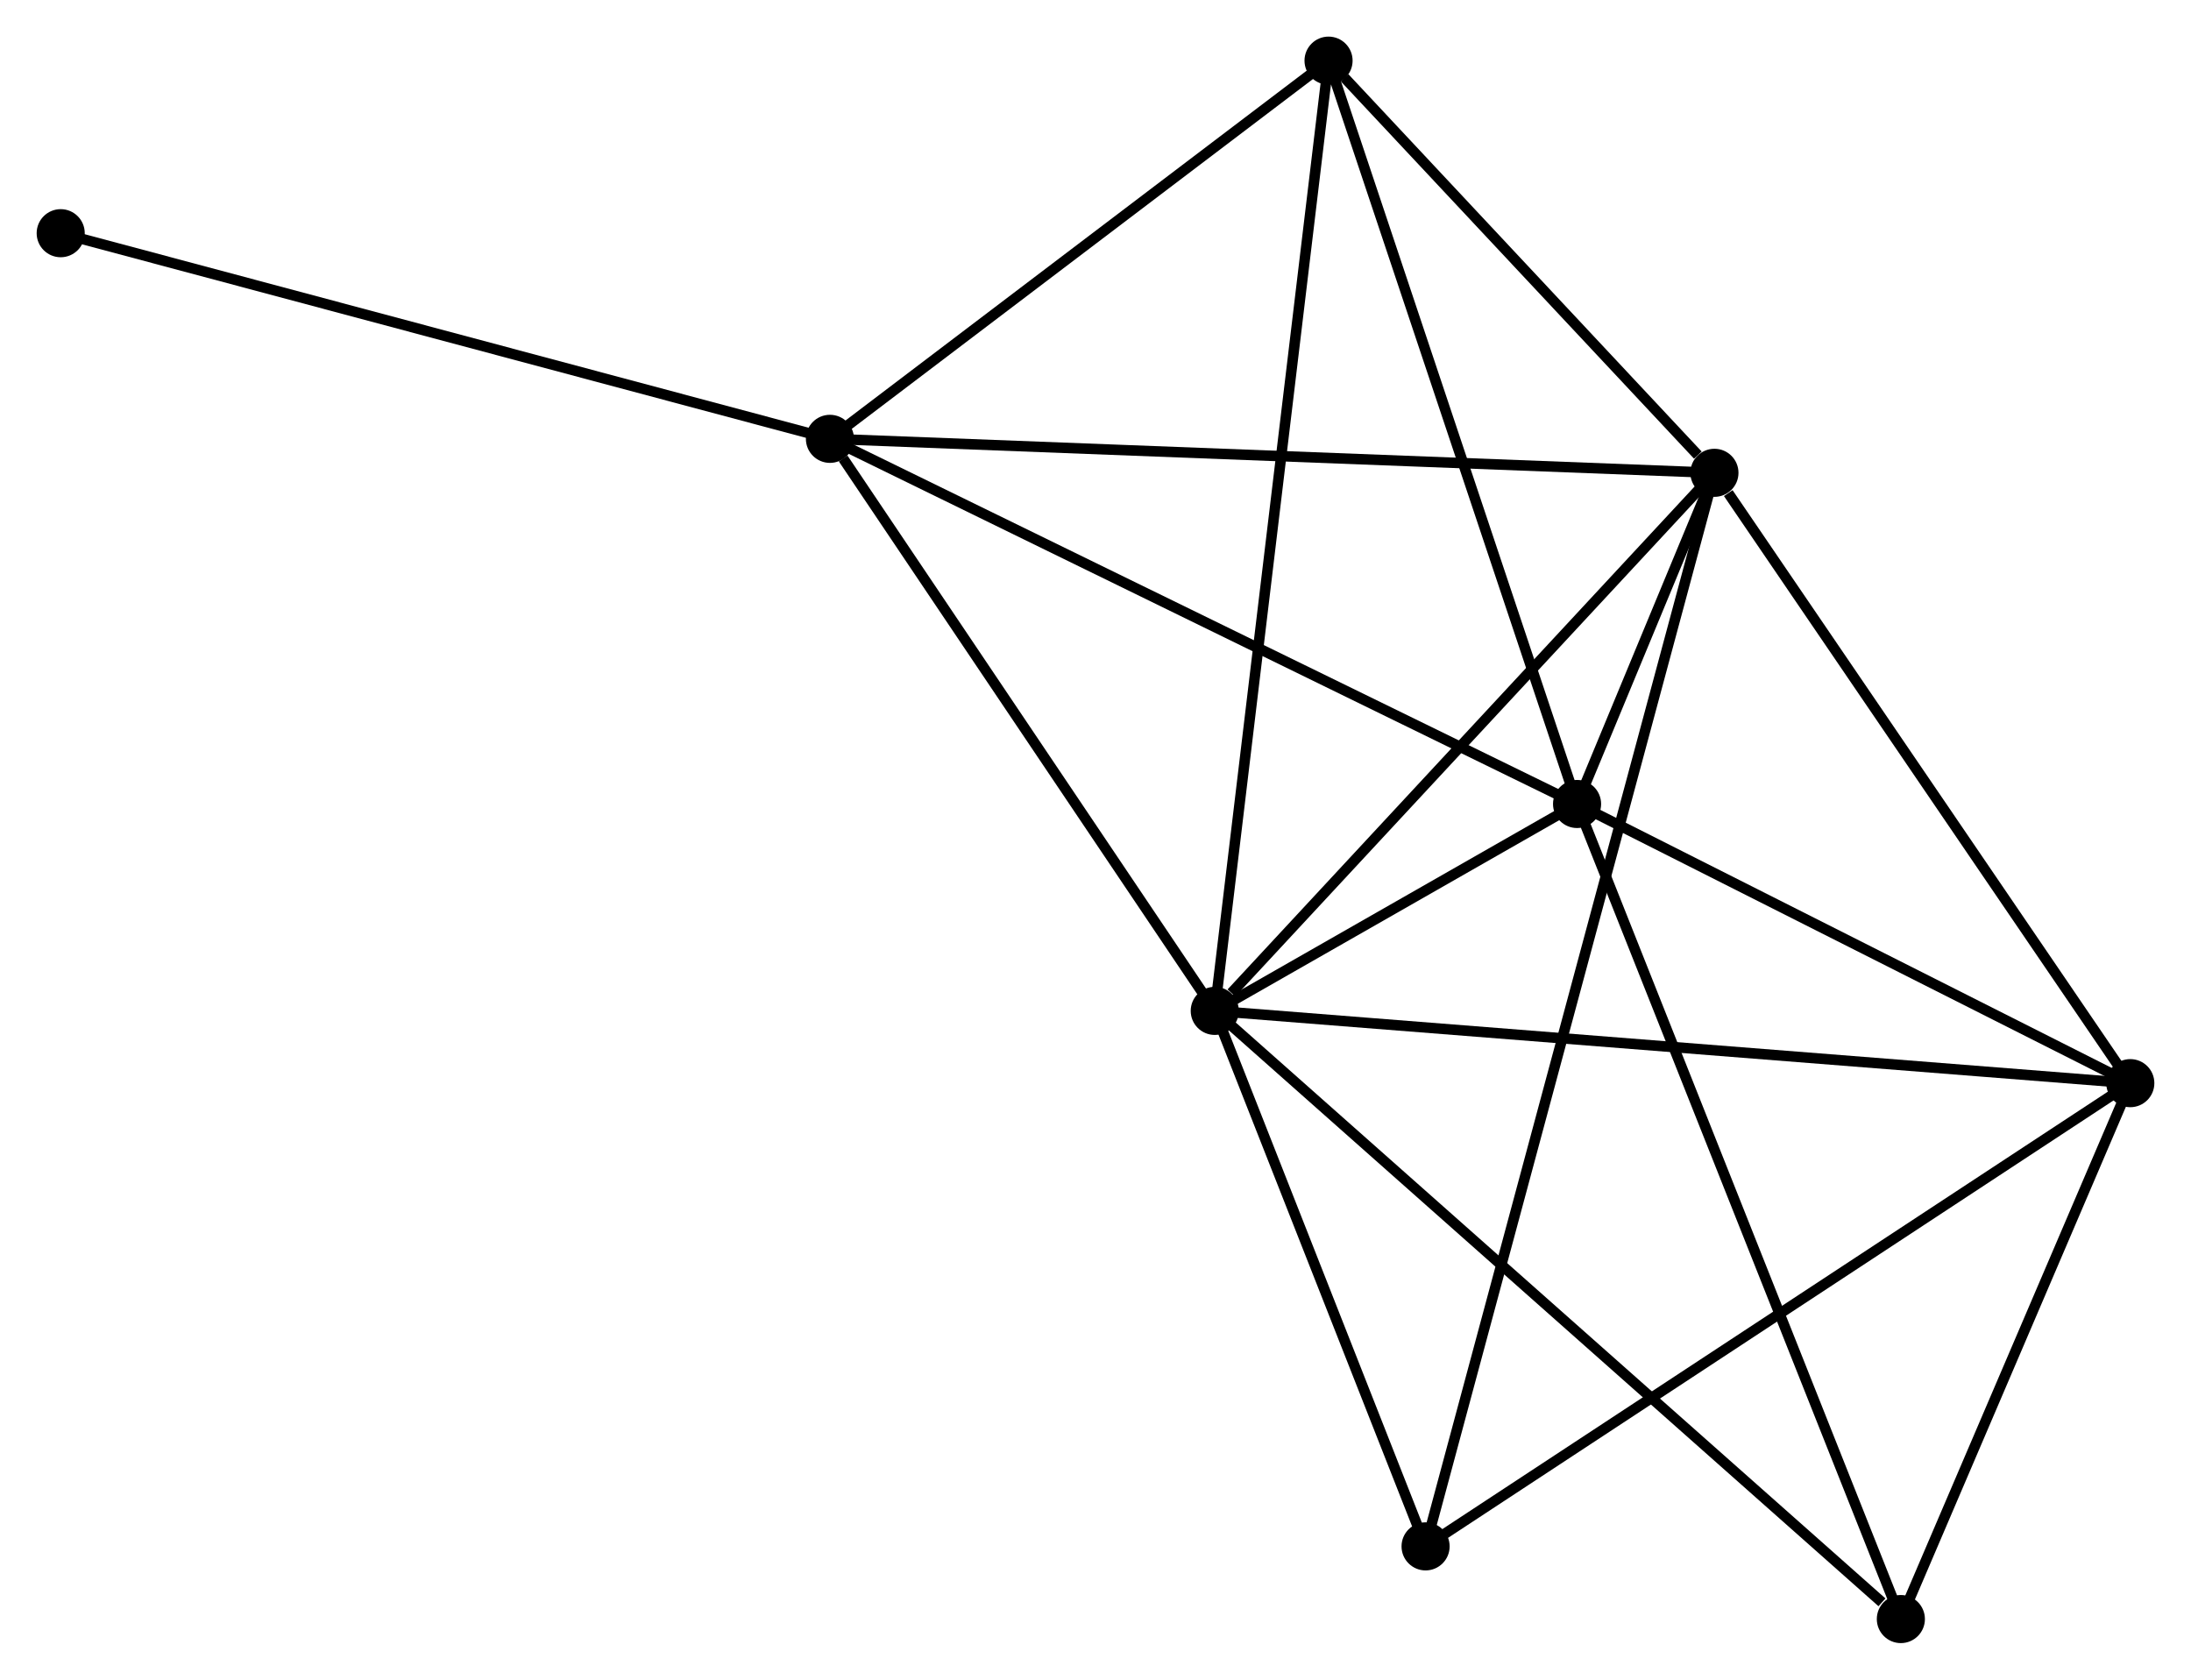 <?xml version="1.0" encoding="UTF-8" standalone="no"?>
<!DOCTYPE svg PUBLIC "-//W3C//DTD SVG 1.1//EN"
 "http://www.w3.org/Graphics/SVG/1.1/DTD/svg11.dtd">
<!-- Generated by graphviz version 2.36.0 (20140111.2315)
 -->
<!-- Title: %3 Pages: 1 -->
<svg width="210pt" height="161pt"
 viewBox="0.00 0.00 209.52 160.64" xmlns="http://www.w3.org/2000/svg" xmlns:xlink="http://www.w3.org/1999/xlink">
<g id="graph0" class="graph" transform="scale(1 1) rotate(0) translate(4 156.64)">
<title>%3</title>
<!-- 0 -->
<g id="node1" class="node"><title>0</title>
<ellipse fill="black" stroke="black" cx="112.165" cy="-59.963" rx="1.8" ry="1.8"/>
</g>
<!-- 1 -->
<g id="node2" class="node"><title>1</title>
<ellipse fill="black" stroke="black" cx="159.95" cy="-111.422" rx="1.8" ry="1.8"/>
</g>
<!-- 0&#45;&#45;1 -->
<g id="edge1" class="edge"><title>0&#45;&#45;1</title>
<path fill="none" stroke="black" d="M113.755,-61.675C121.14,-69.627 152.013,-102.875 158.678,-110.053"/>
</g>
<!-- 2 -->
<g id="node3" class="node"><title>2</title>
<ellipse fill="black" stroke="black" cx="146.813" cy="-79.75" rx="1.8" ry="1.8"/>
</g>
<!-- 0&#45;&#45;2 -->
<g id="edge2" class="edge"><title>0&#45;&#45;2</title>
<path fill="none" stroke="black" d="M114.028,-61.027C120.1,-64.495 139.266,-75.44 145.107,-78.775"/>
</g>
<!-- 3 -->
<g id="node4" class="node"><title>3</title>
<ellipse fill="black" stroke="black" cx="75.364" cy="-114.671" rx="1.8" ry="1.8"/>
</g>
<!-- 0&#45;&#45;3 -->
<g id="edge3" class="edge"><title>0&#45;&#45;3</title>
<path fill="none" stroke="black" d="M110.941,-61.783C105.353,-70.089 82.305,-104.352 76.631,-112.788"/>
</g>
<!-- 4 -->
<g id="node5" class="node"><title>4</title>
<ellipse fill="black" stroke="black" cx="199.721" cy="-53.052" rx="1.8" ry="1.8"/>
</g>
<!-- 0&#45;&#45;4 -->
<g id="edge4" class="edge"><title>0&#45;&#45;4</title>
<path fill="none" stroke="black" d="M113.994,-59.819C125.389,-58.919 186.537,-54.093 197.902,-53.196"/>
</g>
<!-- 5 -->
<g id="node6" class="node"><title>5</title>
<ellipse fill="black" stroke="black" cx="123.047" cy="-150.84" rx="1.8" ry="1.8"/>
</g>
<!-- 0&#45;&#45;5 -->
<g id="edge5" class="edge"><title>0&#45;&#45;5</title>
<path fill="none" stroke="black" d="M112.393,-61.861C113.809,-73.688 121.408,-137.156 122.821,-148.953"/>
</g>
<!-- 6 -->
<g id="node7" class="node"><title>6</title>
<ellipse fill="black" stroke="black" cx="132.327" cy="-8.751" rx="1.8" ry="1.8"/>
</g>
<!-- 0&#45;&#45;6 -->
<g id="edge6" class="edge"><title>0&#45;&#45;6</title>
<path fill="none" stroke="black" d="M112.836,-58.259C115.897,-50.484 128.524,-18.411 131.633,-10.514"/>
</g>
<!-- 7 -->
<g id="node8" class="node"><title>7</title>
<ellipse fill="black" stroke="black" cx="177.778" cy="-1.8" rx="1.8" ry="1.8"/>
</g>
<!-- 0&#45;&#45;7 -->
<g id="edge7" class="edge"><title>0&#45;&#45;7</title>
<path fill="none" stroke="black" d="M113.787,-58.525C122.786,-50.548 166.514,-11.785 175.972,-3.401"/>
</g>
<!-- 1&#45;&#45;2 -->
<g id="edge8" class="edge"><title>1&#45;&#45;2</title>
<path fill="none" stroke="black" d="M159.244,-109.72C156.984,-104.272 149.942,-87.294 147.588,-81.619"/>
</g>
<!-- 1&#45;&#45;3 -->
<g id="edge9" class="edge"><title>1&#45;&#45;3</title>
<path fill="none" stroke="black" d="M157.859,-111.503C146.157,-111.952 88.893,-114.151 77.382,-114.593"/>
</g>
<!-- 1&#45;&#45;4 -->
<g id="edge10" class="edge"><title>1&#45;&#45;4</title>
<path fill="none" stroke="black" d="M161.273,-109.48C167.419,-100.46 193.115,-62.747 198.662,-54.606"/>
</g>
<!-- 1&#45;&#45;5 -->
<g id="edge11" class="edge"><title>1&#45;&#45;5</title>
<path fill="none" stroke="black" d="M158.364,-113.116C152.294,-119.6 130.574,-142.8 124.585,-149.197"/>
</g>
<!-- 1&#45;&#45;6 -->
<g id="edge12" class="edge"><title>1&#45;&#45;6</title>
<path fill="none" stroke="black" d="M159.471,-109.64C156.118,-97.178 136.216,-23.204 132.82,-10.582"/>
</g>
<!-- 2&#45;&#45;3 -->
<g id="edge13" class="edge"><title>2&#45;&#45;3</title>
<path fill="none" stroke="black" d="M145.047,-80.613C135.162,-85.445 86.792,-109.086 77.069,-113.838"/>
</g>
<!-- 2&#45;&#45;4 -->
<g id="edge14" class="edge"><title>2&#45;&#45;4</title>
<path fill="none" stroke="black" d="M148.574,-78.862C156.606,-74.808 189.742,-58.088 197.9,-53.971"/>
</g>
<!-- 2&#45;&#45;5 -->
<g id="edge15" class="edge"><title>2&#45;&#45;5</title>
<path fill="none" stroke="black" d="M146.226,-81.507C142.966,-91.257 127.127,-138.636 123.701,-148.883"/>
</g>
<!-- 2&#45;&#45;7 -->
<g id="edge16" class="edge"><title>2&#45;&#45;7</title>
<path fill="none" stroke="black" d="M147.579,-77.823C151.863,-67.039 172.825,-14.267 177.039,-3.66"/>
</g>
<!-- 3&#45;&#45;5 -->
<g id="edge17" class="edge"><title>3&#45;&#45;5</title>
<path fill="none" stroke="black" d="M76.951,-115.874C84.19,-121.366 114.053,-144.018 121.405,-149.595"/>
</g>
<!-- 8 -->
<g id="node9" class="node"><title>8</title>
<ellipse fill="black" stroke="black" cx="1.8" cy="-134.338" rx="1.8" ry="1.8"/>
</g>
<!-- 3&#45;&#45;8 -->
<g id="edge18" class="edge"><title>3&#45;&#45;8</title>
<path fill="none" stroke="black" d="M73.546,-115.157C63.368,-117.878 13.566,-131.193 3.555,-133.869"/>
</g>
<!-- 4&#45;&#45;6 -->
<g id="edge19" class="edge"><title>4&#45;&#45;6</title>
<path fill="none" stroke="black" d="M198.055,-51.957C188.812,-45.881 143.897,-16.356 134.182,-9.971"/>
</g>
<!-- 4&#45;&#45;7 -->
<g id="edge20" class="edge"><title>4&#45;&#45;7</title>
<path fill="none" stroke="black" d="M198.991,-51.347C195.659,-43.565 181.917,-11.467 178.533,-3.564"/>
</g>
</g>
</svg>
